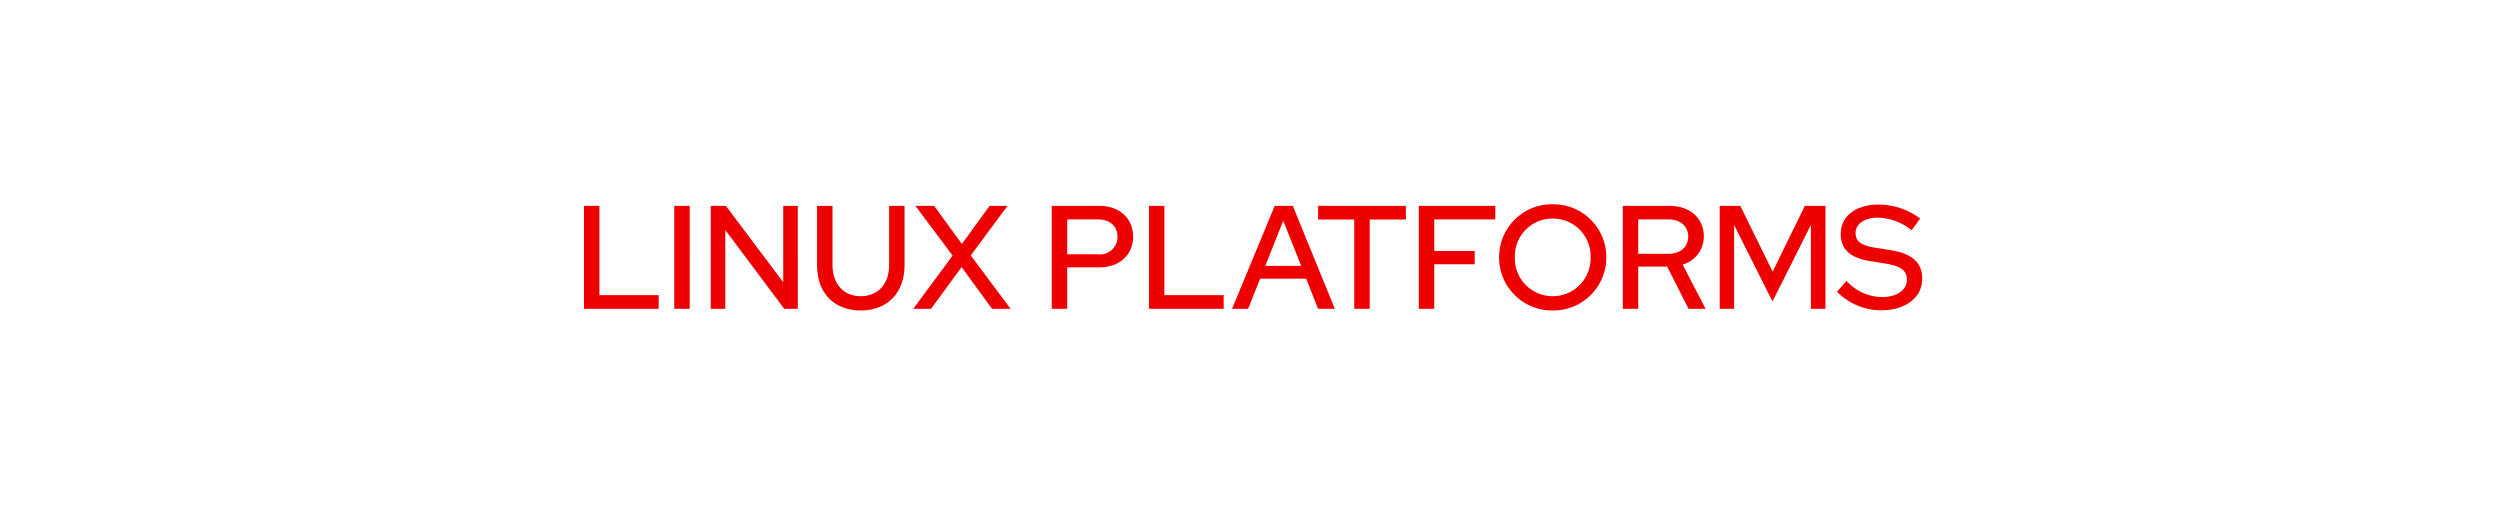 <svg xmlns="http://www.w3.org/2000/svg" width="340" height="70"><path d="M0 0h340v70H0z" fill="none"/><path d="M79.42 42h10.16v-1.86h-8.06V28h-2.1zm12.28 0h2.1V28h-2.1zm4.96-14v14h1.98V31.28L106.66 42h1.84V28h-1.98v10.38L98.72 28zm26.36 8.02V28h-2.1v8.02c0 2.72-1.6 4.26-3.86 4.26-2.24 0-3.84-1.56-3.84-4.26V28h-2.1v8.02c0 3.92 2.4 6.2 5.94 6.2s5.96-2.3 5.96-6.2zm3.6 5.98l4.16-5.68 4.14 5.68h2.52l-5.42-7.26 5-6.74h-2.44l-3.76 5.18-3.78-5.18h-2.54l5.06 6.76L124.2 42zm16.42 0h2.1v-5.64h4.38c2.76 0 4.58-1.74 4.58-4.16 0-2.48-1.82-4.2-4.58-4.2h-6.48zm6.26-12.16c1.7 0 2.68.96 2.68 2.36a2.37 2.37 0 01-2.68 2.38h-4.16v-4.74zM156.26 42h10.16v-1.86h-8.06V28h-2.1zm11.3 0h2.18l1.64-4.1h6.26l1.62 4.1h2.28l-5.72-14h-2.46zm4.52-5.84l2.44-6.14 2.44 6.14zm7.18-6.3h4.92V42h2.1V29.86h4.92V28h-11.94zM192.96 42h2.1v-6.06h5.5v-1.8h-5.5v-4.3h8.3V28h-10.4zm25.5-7a7.2 7.2 0 00-7.3-7.22 7.18 7.18 0 00-7.28 7.22 7.18 7.18 0 007.28 7.22 7.2 7.2 0 007.3-7.22zm-2.14 0a5.137 5.137 0 01-5.16 5.28 5.133 5.133 0 01-5.14-5.28 5.121 5.121 0 015.14-5.28 5.125 5.125 0 015.16 5.28zm4.38 7h2.1v-5.74h3.94l2.9 5.74h2.32l-3.12-6.02a3.966 3.966 0 002.88-3.84c0-2.34-1.76-4.14-4.66-4.14h-6.36zm6.18-12.16c1.76 0 2.72 1.02 2.72 2.34 0 1.3-.96 2.34-2.72 2.34h-4.08v-4.68zM241.06 41l5.22-10.42V42h1.98V28h-2.8l-4.38 8.94-4.4-8.94h-2.8v14h1.96V30.6zm8.78-1.32a8.433 8.433 0 006 2.52c3.34 0 5.58-1.74 5.58-4.3 0-2.16-1.32-3.4-4.3-3.88l-2.26-.36c-1.8-.3-2.5-.86-2.5-1.98 0-1.24 1.22-2.08 3.04-2.08a7.48 7.48 0 014.58 1.72l1.16-1.6a9.482 9.482 0 00-5.64-1.9c-3.14 0-5.16 1.6-5.16 4.02 0 1.98 1.22 3.2 3.82 3.64l2.34.38c2.08.34 2.84.98 2.84 2.2 0 1.38-1.36 2.34-3.4 2.34a6.657 6.657 0 01-4.82-2.2z" fill="#e00"/></svg>